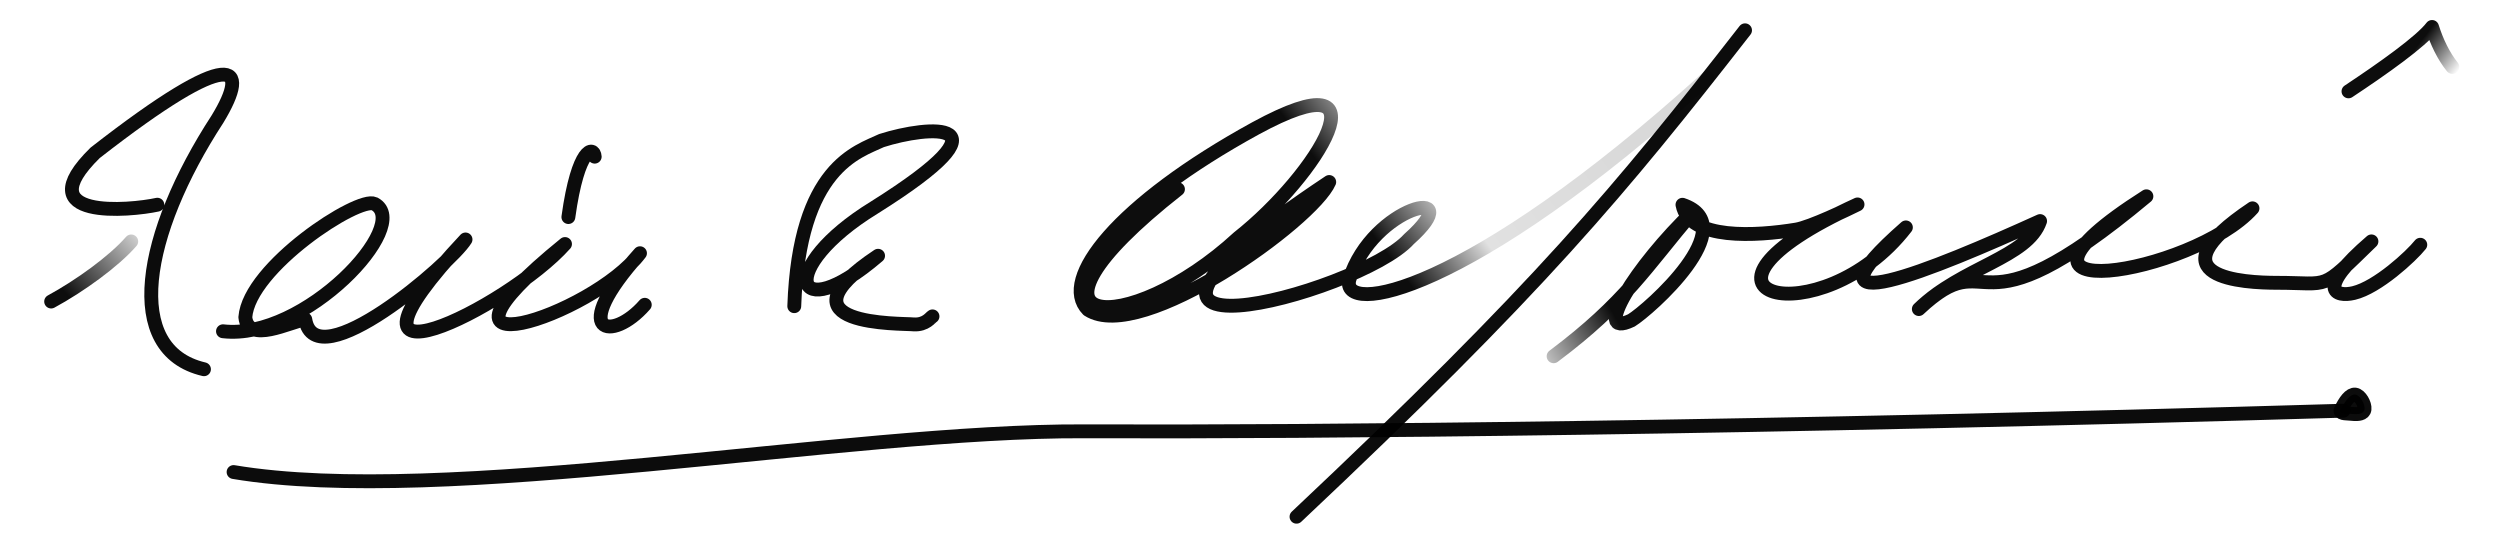 <?xml version="1.0" encoding="UTF-8" standalone="no"?>
<!-- Created with Inkscape (http://www.inkscape.org/) -->
<svg
   xmlns:dc="http://purl.org/dc/elements/1.1/"
   xmlns:cc="http://web.resource.org/cc/"
   xmlns:rdf="http://www.w3.org/1999/02/22-rdf-syntax-ns#"
   xmlns:svg="http://www.w3.org/2000/svg"
   xmlns="http://www.w3.org/2000/svg"
   xmlns:xlink="http://www.w3.org/1999/xlink"
   xmlns:sodipodi="http://sodipodi.sourceforge.net/DTD/sodipodi-0.dtd"
   xmlns:inkscape="http://www.inkscape.org/namespaces/inkscape"
   width="510"
   height="110"
   id="svg2"
   sodipodi:version="0.32"
   inkscape:version="0.45"
   sodipodi:docbase="C:\Documents and Settings\Lu1g1 y EdU\Escritorio"
   sodipodi:docname="Alfonsin_firma.svg"
   inkscape:output_extension="org.inkscape.output.svg.inkscape"
   version="1.0"
   sodipodi:modified="true">
  <defs
     id="defs4">
    <linearGradient
       inkscape:collect="always"
       id="linearGradient3183">
      <stop
         style="stop-color:#000000;stop-opacity:1;"
         offset="0"
         id="stop3186" />
      <stop
         style="stop-color:#000000;stop-opacity:0;"
         offset="1"
         id="stop3188" />
    </linearGradient>
    <linearGradient
       inkscape:collect="always"
       id="linearGradient3173">
      <stop
         style="stop-color:#000000;stop-opacity:1;"
         offset="0"
         id="stop3175" />
      <stop
         style="stop-color:#000000;stop-opacity:0;"
         offset="1"
         id="stop3177" />
    </linearGradient>
    <linearGradient
       inkscape:collect="always"
       id="linearGradient3189">
      <stop
         style="stop-color:#000000;stop-opacity:1;"
         offset="0"
         id="stop3191" />
      <stop
         style="stop-color:#000000;stop-opacity:0;"
         offset="1"
         id="stop3193" />
    </linearGradient>
    <linearGradient
       id="linearGradient3181">
      <stop
         style="stop-color:#000000;stop-opacity:1;"
         offset="0"
         id="stop3183" />
      <stop
         id="stop3181"
         offset="0.345"
         style="stop-color:#000000;stop-opacity:0.124;" />
      <stop
         style="stop-color:#000000;stop-opacity:0.155;"
         offset="1"
         id="stop3185" />
    </linearGradient>
    <marker
       orient="auto"
       refY="0"
       refX="0"
       id="RazorWire"
       inkscape:stockid="RazorWire">
       style=&quot;overflow:visible&quot;&gt;
      <path
   d="M 0.023,-0.74 L 0.023,0.697 L -7.759,3.01 L 10.679,3.01 L 3.491,0.697 L 3.491,-0.74 L 10.741,-2.896 L -7.727,-2.896 L 0.023,-0.74 z "
   style="fill:#808080;fill-opacity:1;fill-rule:evenodd;stroke:#000000;stroke-width:0.1pt"
   transform="scale(0.8,0.8)"
   id="path3218" />
</marker>
    <marker
       inkscape:stockid="DistanceOut"
       orient="auto"
       refY="0"
       refX="0"
       id="DistanceOut"
       style="overflow:visible">
      <g
         id="g2300">
        <path
           id="path2316"
           d="M 0,0 L -2,0"
           style="fill:none;stroke:#ffffff;stroke-width:1.15;stroke-linecap:square" />
        <path
           id="path2312"
           d="M 0,0 L -13,4 L -9,0 L -13,-4 L 0,0 z "
           style="fill:#000000;fill-rule:evenodd;stroke:none" />
        <path
           id="path2314"
           d="M 0,-4 L 0,40"
           style="fill:none;stroke:#000000;stroke-width:1;stroke-linecap:square" />
      </g>
    </marker>
    <marker
       style="overflow:visible"
       id="Legs"
       refX="0"
       refY="0"
       orient="auto"
       inkscape:stockid="Legs">
      <g
         transform="scale(-0.7,-0.7)"
         id="g3241">
        <g
           transform="matrix(0,-1,-1,0,20.709,21.314)"
           id="g3243">
          <path
             style="fill:none;fill-opacity:0.75;fill-rule:evenodd;stroke:#000000;stroke-width:1pt;marker-start:none;marker-end:none"
             d="M 21.221,20.675 C 14.311,25.397 18.767,27.282 15.38,34.119"
             id="path3245" />
          <path
             style="fill:none;fill-opacity:0.75;fill-rule:evenodd;stroke:#000000;stroke-width:1pt;marker-start:none;marker-end:none"
             d="M 21.398,20.548 C 20.038,28.896 24.934,29.318 25.903,34.373"
             id="path3247" />
        </g>
        <path
           style="fill:#030300;fill-rule:evenodd;stroke-width:1pt;marker-end:none"
           d="M -14.09,-6.732 L -15.012,-2.688 L -11.049,-3.912 L -14.09,-6.732 z "
           id="path3249" />
        <path
           style="fill:#030300;fill-rule:evenodd;stroke-width:1pt;marker-end:none"
           d="M -15.216,4.557 L -13.342,8.256 L -11.075,4.784 L -15.216,4.557 z "
           id="path3251" />
      </g>
    </marker>
    <linearGradient
       id="linearGradient3551">
      <stop
         id="stop3553"
         offset="0"
         style="stop-color:#00ed00;stop-opacity:1;" />
      <stop
         id="stop3555"
         offset="1"
         style="stop-color:#00ed00;stop-opacity:0" />
    </linearGradient>
    <linearGradient
       id="linearGradient7341">
      <stop
         id="stop7343"
         offset="0"
         style="stop-color:#00ed00;stop-opacity:1;" />
      <stop
         style="stop-color:#00ed00;stop-opacity:0.498;"
         offset="0.218"
         id="stop7351" />
      <stop
         id="stop7345"
         offset="1"
         style="stop-color:#00ed00;stop-opacity:0;" />
    </linearGradient>
    <linearGradient
       inkscape:collect="always"
       xlink:href="#linearGradient3181"
       id="linearGradient3187"
       x1="388.43"
       y1="558.805"
       x2="428.897"
       y2="528.304"
       gradientUnits="userSpaceOnUse" />
    <linearGradient
       inkscape:collect="always"
       xlink:href="#linearGradient3189"
       id="linearGradient3195"
       x1="427.132"
       y1="561.273"
       x2="407.922"
       y2="572.2"
       gradientUnits="userSpaceOnUse" />
    <linearGradient
       inkscape:collect="always"
       xlink:href="#linearGradient3173"
       id="linearGradient3179"
       x1="114.712"
       y1="557.789"
       x2="132.027"
       y2="542.705"
       gradientUnits="userSpaceOnUse" />
    <linearGradient
       inkscape:collect="always"
       xlink:href="#linearGradient3183"
       id="linearGradient3190"
       x1="592.434"
       y1="504.867"
       x2="600.186"
       y2="510.791"
       gradientUnits="userSpaceOnUse" />
  </defs>
  <sodipodi:namedview
     id="base"
     pagecolor="#ffffff"
     bordercolor="#666666"
     borderopacity="1.0"
     inkscape:pageopacity="0.0"
     inkscape:pageshadow="2"
     inkscape:zoom="0.7071068"
     inkscape:cx="317.94385"
     inkscape:cy="79.011814"
     inkscape:document-units="px"
     inkscape:current-layer="layer1"
     inkscape:window-width="800"
     inkscape:window-height="544"
     inkscape:window-x="-4"
     inkscape:window-y="-4"
     width="510px"
     height="110px" />
  <g
     inkscape:label="Capa 1"
     inkscape:groupmode="layer"
     id="layer1"
     transform="translate(-16.866,12.153)">
    <g
       id="g15846"
       transform="matrix(1.01,0,0,1.01,-85.892,-515.984)">
      <path
         id="path8072"
         d="M 133.521,540.189 C 128.149,541.373 106.987,543.407 120.962,529.708 C 148.954,507.895 152.477,511.736 145.658,522.915 C 130.617,546.001 126.334,569.552 142.94,573.424"
         style="opacity:0.95;fill:none;fill-rule:evenodd;stroke:#000000;stroke-width:2.8;stroke-linecap:round;stroke-linejoin:round;marker-start:none;stroke-miterlimit:4;stroke-dasharray:none;stroke-opacity:1;fill-opacity:1.0" />
      <path
         sodipodi:nodetypes="cc"
         id="path8074"
         d="M 112.07,559.747 C 117.802,556.642 124.777,551.615 128.248,547.606"
         style="opacity:0.95;color:#000000;fill:none;fill-opacity:1.0;fill-rule:evenodd;stroke:url(#linearGradient3179);stroke-width:2.8;stroke-linecap:round;stroke-linejoin:round;marker:none;marker-start:none;marker-mid:none;marker-end:none;stroke-miterlimit:4;stroke-dasharray:none;stroke-dashoffset:0;stroke-opacity:1;visibility:visible;display:inline;overflow:visible;enable-background:accumulate" />
      <path
         sodipodi:nodetypes="cccccccc"
         id="path8076"
         d="M 146.777,565.752 C 163.267,567.67 185.191,544.173 177.386,540.018 C 174.123,538.419 152.038,552.845 151.292,562.915 C 151.825,568.349 160.27,563.834 163.4,563.354 C 165.398,575.609 192.811,552.059 195.768,547.21 C 164.039,580.997 204.527,560.911 215.861,548.128 C 182.102,575.501 221.558,562.617 231.007,549.988 C 216.271,566.378 225.308,568.049 231.972,560.402"
         style="opacity:0.95;color:#000000;fill:none;fill-opacity:1;fill-rule:evenodd;stroke:#000000;stroke-width:2.8;stroke-linecap:round;stroke-linejoin:round;marker:none;marker-start:none;marker-mid:none;marker-end:none;stroke-miterlimit:4;stroke-dasharray:none;stroke-dashoffset:0;stroke-opacity:1;visibility:visible;display:inline;overflow:visible;enable-background:accumulate" />
      <path
         sodipodi:nodetypes="cc"
         id="path8078"
         d="M 216.542,542.686 C 218.52,528.386 221.733,528.339 221.859,530.486"
         style="opacity:0.95;color:#000000;fill:none;fill-opacity:1;fill-rule:evenodd;stroke:#000000;stroke-width:2.8;stroke-linecap:round;stroke-linejoin:round;marker:none;marker-start:none;marker-mid:none;marker-end:none;stroke-miterlimit:4;stroke-dasharray:none;stroke-dashoffset:0;stroke-opacity:1;visibility:visible;display:inline;overflow:visible;enable-background:accumulate" />
      <path
         sodipodi:nodetypes="cccccccc"
         id="path8080"
         d="M 339.667,537.061 C 302.857,565.996 329.297,567.681 351.862,546.866 C 367.894,534.209 382.802,509.801 355.334,524.769 C 327.434,540.065 315.533,555.361 321.508,561.407 C 332.162,568.306 366.856,543.396 370.22,535.602 C 310.19,575.532 376.268,558.331 386.326,547.136 C 398.927,535.892 378.994,540.309 374.301,555.248 C 372.261,562.753 397.99,558.618 446.602,514.579"
         style="opacity:0.95;color:#000000;fill:none;fill-opacity:1.0;fill-rule:evenodd;stroke:url(#linearGradient3187);stroke-width:2.8;stroke-linecap:round;stroke-linejoin:round;marker:none;marker-start:none;marker-mid:none;marker-end:none;stroke-miterlimit:4;stroke-dasharray:none;stroke-dashoffset:0;stroke-opacity:1;visibility:visible;display:inline;overflow:visible;enable-background:accumulate" />
      <path
         sodipodi:nodetypes="cccccc"
         id="path8082"
         d="M 290.088,562.744 C 289.786,562.842 288.778,564.53 286.267,564.363 C 284.082,564.109 257.438,564.882 279.096,550.501 C 261.712,565.425 258.384,553.005 278.309,540.78 C 307.273,522.598 289.163,524.229 279.786,527.237 C 275.034,529.499 263.137,532.54 262.167,560.686"
         style="opacity:0.95;color:#000000;fill:none;fill-opacity:1;fill-rule:evenodd;stroke:#000000;stroke-width:2.8;stroke-linecap:round;stroke-linejoin:round;marker:none;marker-start:none;marker-mid:none;marker-end:none;stroke-miterlimit:4;stroke-dasharray:none;stroke-dashoffset:0;stroke-opacity:1;visibility:visible;display:inline;overflow:visible;enable-background:accumulate" />
      <path
         sodipodi:nodetypes="ccccsccccccscsc"
         id="path8084"
         d="M 415.536,570.8 C 430.061,559.929 434.151,552.827 443.771,541.51 C 432.05,552.696 423.052,567.451 431.253,563.553 C 434.725,561.444 454.043,544.377 441.564,540.201 C 442.937,547.439 456.567,546.516 464.525,545.212 C 467.436,544.735 475.041,541.073 476.926,540.133 C 436.06,558.775 469.536,567.013 486.693,544.773 C 463.46,565.144 492.172,553.303 513.801,543.494 C 511.32,550.855 498.002,552.803 489.306,561.267 C 504.725,546.817 498.884,568.901 535.273,538.489 C 498.402,561.921 544.787,554.268 556.701,540.92 C 535.543,555.066 555.223,555.967 561.671,555.964 C 572.66,555.961 570.23,557.806 580.726,547.599 C 569.213,557.484 573.531,558.885 577.148,558.027 C 581.934,556.89 588.757,550.587 590.593,548.276"
         style="opacity:0.95;color:#000000;fill:none;fill-opacity:1.0;fill-rule:evenodd;stroke:url(#linearGradient3195);stroke-width:2.8;stroke-linecap:round;stroke-linejoin:round;marker:none;marker-start:none;marker-mid:none;marker-end:none;stroke-miterlimit:4;stroke-dasharray:none;stroke-dashoffset:0;stroke-opacity:1;visibility:visible;display:inline;overflow:visible;enable-background:accumulate" />
      <path
         sodipodi:nodetypes="csc"
         id="path8086"
         d="M 148.917,594.186 C 191.302,601.313 272.725,585.749 320.709,585.958 C 367.02,586.161 457.364,585.275 575.057,581.796"
         style="opacity:0.95;color:#000000;fill:none;fill-opacity:1;fill-rule:evenodd;stroke:#000000;stroke-width:2.8;stroke-linecap:round;stroke-linejoin:round;marker:none;marker-start:none;marker-mid:none;marker-end:none;stroke-miterlimit:4;stroke-dasharray:none;stroke-dashoffset:0;stroke-opacity:1;visibility:visible;display:inline;overflow:visible;enable-background:accumulate" />
      <path
         sodipodi:nodetypes="cccsc"
         id="path8088"
         d="M 579.328,581.497 C 579.202,582.507 577.923,582.506 577.232,582.475 C 575.778,582.305 574.46,582.48 574.469,581.787 C 575.367,579.829 576.443,578.414 577.453,578.541 C 578.463,578.667 579.455,580.486 579.328,581.497 z "
         style="opacity:0.95;color:#000000;fill:#000000;fill-opacity:1;fill-rule:evenodd;stroke:#000000;stroke-width:2.8;stroke-linecap:round;stroke-linejoin:round;marker:none;marker-start:none;marker-mid:none;marker-end:none;stroke-miterlimit:4;stroke-dasharray:none;stroke-dashoffset:0;stroke-opacity:1;visibility:visible;display:inline;overflow:visible;enable-background:accumulate" />
      <path
         sodipodi:nodetypes="cc"
         id="path8090"
         d="M 363.609,603.21 C 412.742,556.967 429.012,537.275 454.205,504.961"
         style="opacity:0.95;color:#000000;fill:none;fill-opacity:1.0;fill-rule:evenodd;stroke:#000000;stroke-width:2.8;stroke-linecap:round;stroke-linejoin:round;marker:none;marker-start:none;marker-mid:none;marker-end:none;stroke-miterlimit:4;stroke-dasharray:none;stroke-dashoffset:0;stroke-opacity:1;visibility:visible;display:inline;overflow:visible;enable-background:accumulate" />
      <path
         sodipodi:nodetypes="ccc"
         id="path8092"
         d="M 576.086,517.295 C 583.097,512.651 590.724,507.238 592.964,504.287 C 593.922,507.338 595.341,510.235 597.069,512.362"
         style="opacity:0.95;color:#000000;fill:none;fill-opacity:1.0;fill-rule:evenodd;stroke:url(#linearGradient3190);stroke-width:2.8;stroke-linecap:round;stroke-linejoin:round;marker:none;marker-start:none;marker-mid:none;marker-end:none;stroke-miterlimit:4;stroke-dasharray:none;stroke-dashoffset:0;stroke-opacity:1;visibility:visible;display:inline;overflow:visible;enable-background:accumulate" />
    </g>
  </g>
</svg>
